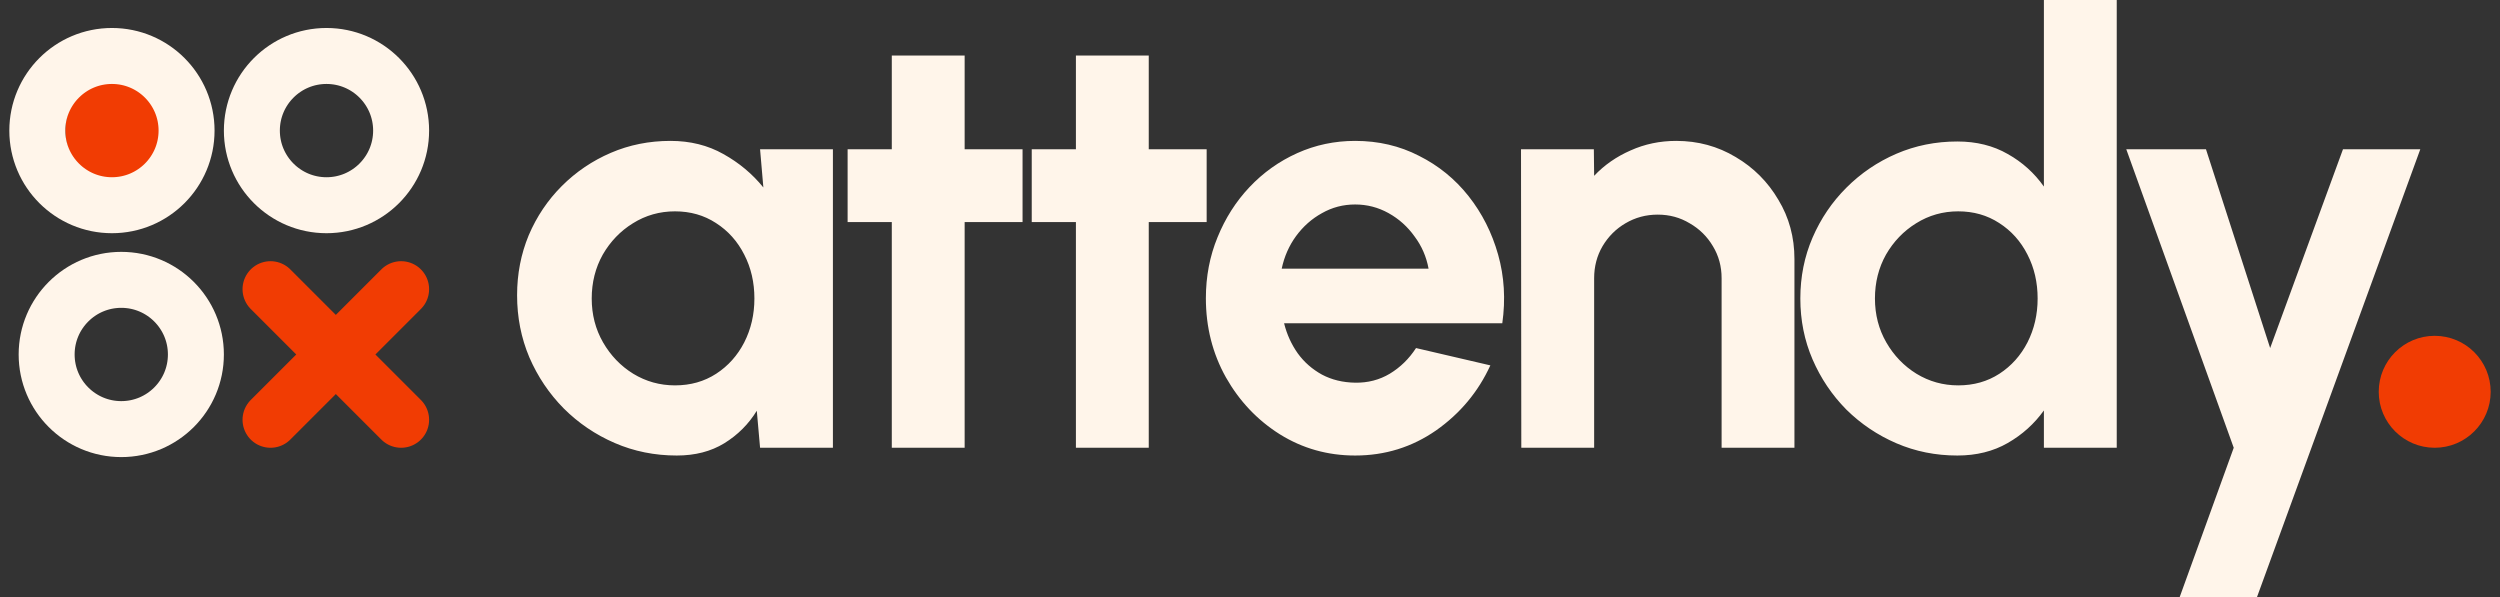 <svg width="134" height="32" viewBox="0 0 134 32" fill="none" xmlns="http://www.w3.org/2000/svg">
<rect x="0" y="0" width="134" height="32" fill="#333333" stroke="none"/>
<circle cx="6.5" cy="7" r="3" fill="#F13C03"/>
<path d="M6.5 23C8.709 23 10.5 21.209 10.5 19C10.5 16.791 8.709 15 6.5 15C4.291 15 2.5 16.791 2.5 19C2.5 21.209 4.291 23 6.5 23Z" stroke="#FFF5EA" stroke-width="3" stroke-linejoin="round"/>
<path d="M17.5 11C19.709 11 21.5 9.209 21.5 7C21.5 4.791 19.709 3 17.5 3C15.291 3 13.5 4.791 13.5 7C13.5 9.209 15.291 11 17.5 11Z" stroke="#FFF5EA" stroke-width="3" stroke-linejoin="round"/>
<path d="M6 11C8.209 11 10 9.209 10 7C10 4.791 8.209 3 6 3C3.791 3 2 4.791 2 7C2 9.209 3.791 11 6 11Z" stroke="#FFF5EA" stroke-width="3" stroke-linejoin="round"/>
<path d="M21.5 15.5L14.5 22.5M14.5 15.5L21.5 22.5" stroke="#F13C03" stroke-width="3" stroke-linecap="round" stroke-linejoin="round"/>
<path d="M40.74 8H44.644V24H40.74L40.564 22.016C40.127 22.731 39.546 23.312 38.82 23.76C38.106 24.197 37.258 24.416 36.276 24.416C35.092 24.416 33.983 24.192 32.948 23.744C31.914 23.296 31.002 22.677 30.212 21.888C29.434 21.099 28.82 20.187 28.372 19.152C27.935 18.117 27.716 17.008 27.716 15.824C27.716 14.683 27.924 13.611 28.34 12.608C28.767 11.605 29.359 10.725 30.116 9.968C30.874 9.211 31.748 8.619 32.74 8.192C33.732 7.765 34.799 7.552 35.94 7.552C36.996 7.552 37.94 7.787 38.772 8.256C39.615 8.725 40.33 9.323 40.916 10.048L40.74 8ZM36.18 20.656C37.012 20.656 37.748 20.448 38.388 20.032C39.028 19.616 39.53 19.056 39.892 18.352C40.255 17.637 40.436 16.853 40.436 16C40.436 15.136 40.255 14.352 39.892 13.648C39.53 12.933 39.023 12.368 38.372 11.952C37.732 11.536 37.002 11.328 36.18 11.328C35.359 11.328 34.607 11.541 33.924 11.968C33.252 12.384 32.714 12.944 32.308 13.648C31.914 14.352 31.716 15.136 31.716 16C31.716 16.864 31.919 17.648 32.324 18.352C32.73 19.056 33.268 19.616 33.94 20.032C34.623 20.448 35.37 20.656 36.18 20.656ZM54.809 11.904H51.705V24H47.8V11.904H45.432V8H47.8V2.976H51.705V8H54.809V11.904ZM64.677 11.904H61.573V24H57.669V11.904H55.301V8H57.669V2.976H61.573V8H64.677V11.904ZM72.635 24.416C71.163 24.416 69.819 24.037 68.603 23.28C67.398 22.523 66.432 21.504 65.707 20.224C64.992 18.944 64.635 17.531 64.635 15.984C64.635 14.821 64.843 13.733 65.259 12.72C65.675 11.696 66.246 10.8 66.971 10.032C67.707 9.253 68.56 8.645 69.531 8.208C70.502 7.771 71.536 7.552 72.635 7.552C73.883 7.552 75.024 7.819 76.059 8.352C77.104 8.875 77.99 9.595 78.715 10.512C79.44 11.429 79.968 12.475 80.299 13.648C80.63 14.821 80.704 16.048 80.523 17.328H68.827C68.976 17.925 69.222 18.464 69.563 18.944C69.904 19.413 70.336 19.792 70.859 20.08C71.382 20.357 71.974 20.501 72.635 20.512C73.318 20.523 73.936 20.363 74.491 20.032C75.056 19.691 75.526 19.232 75.899 18.656L79.883 19.584C79.232 21.003 78.262 22.165 76.971 23.072C75.68 23.968 74.235 24.416 72.635 24.416ZM68.699 14.4H76.571C76.454 13.76 76.203 13.184 75.819 12.672C75.446 12.149 74.982 11.733 74.427 11.424C73.872 11.115 73.275 10.96 72.635 10.96C71.995 10.96 71.403 11.115 70.859 11.424C70.315 11.723 69.851 12.133 69.467 12.656C69.094 13.168 68.838 13.749 68.699 14.4ZM96.182 13.888V24H92.278V14.912C92.278 14.283 92.124 13.712 91.814 13.2C91.505 12.677 91.089 12.267 90.566 11.968C90.054 11.659 89.484 11.504 88.854 11.504C88.225 11.504 87.649 11.659 87.126 11.968C86.614 12.267 86.204 12.677 85.894 13.2C85.596 13.712 85.446 14.283 85.446 14.912V24H81.542L81.526 8H85.43L85.446 9.424C85.99 8.848 86.641 8.395 87.398 8.064C88.156 7.723 88.972 7.552 89.846 7.552C91.009 7.552 92.07 7.84 93.03 8.416C93.99 8.981 94.753 9.744 95.318 10.704C95.894 11.653 96.182 12.715 96.182 13.888ZM109.553 -1.90735e-06H113.457V24H109.553V22C109.041 22.715 108.396 23.296 107.617 23.744C106.839 24.192 105.937 24.416 104.913 24.416C103.751 24.416 102.663 24.197 101.649 23.76C100.636 23.323 99.74 22.72 98.962 21.952C98.194 21.173 97.591 20.277 97.153 19.264C96.716 18.251 96.498 17.163 96.498 16C96.498 14.837 96.716 13.749 97.153 12.736C97.591 11.723 98.194 10.832 98.962 10.064C99.74 9.285 100.636 8.677 101.649 8.24C102.663 7.803 103.751 7.584 104.913 7.584C105.937 7.584 106.839 7.808 107.617 8.256C108.396 8.693 109.041 9.275 109.553 10V-1.90735e-06ZM104.961 20.656C105.793 20.656 106.529 20.448 107.169 20.032C107.809 19.616 108.311 19.056 108.673 18.352C109.036 17.637 109.217 16.853 109.217 16C109.217 15.136 109.036 14.352 108.673 13.648C108.311 12.933 107.804 12.368 107.153 11.952C106.513 11.536 105.783 11.328 104.961 11.328C104.14 11.328 103.388 11.541 102.705 11.968C102.033 12.384 101.495 12.944 101.089 13.648C100.695 14.352 100.497 15.136 100.497 16C100.497 16.864 100.7 17.648 101.105 18.352C101.511 19.056 102.049 19.616 102.721 20.032C103.404 20.448 104.151 20.656 104.961 20.656ZM125.584 8H129.728L120.976 32H116.832L119.728 24L113.968 8H118.24L121.68 18.656L125.584 8Z" fill="#FFF5EA"/>
<circle cx="130.5" cy="21" r="3" fill="#F13C03"/>
</svg>
